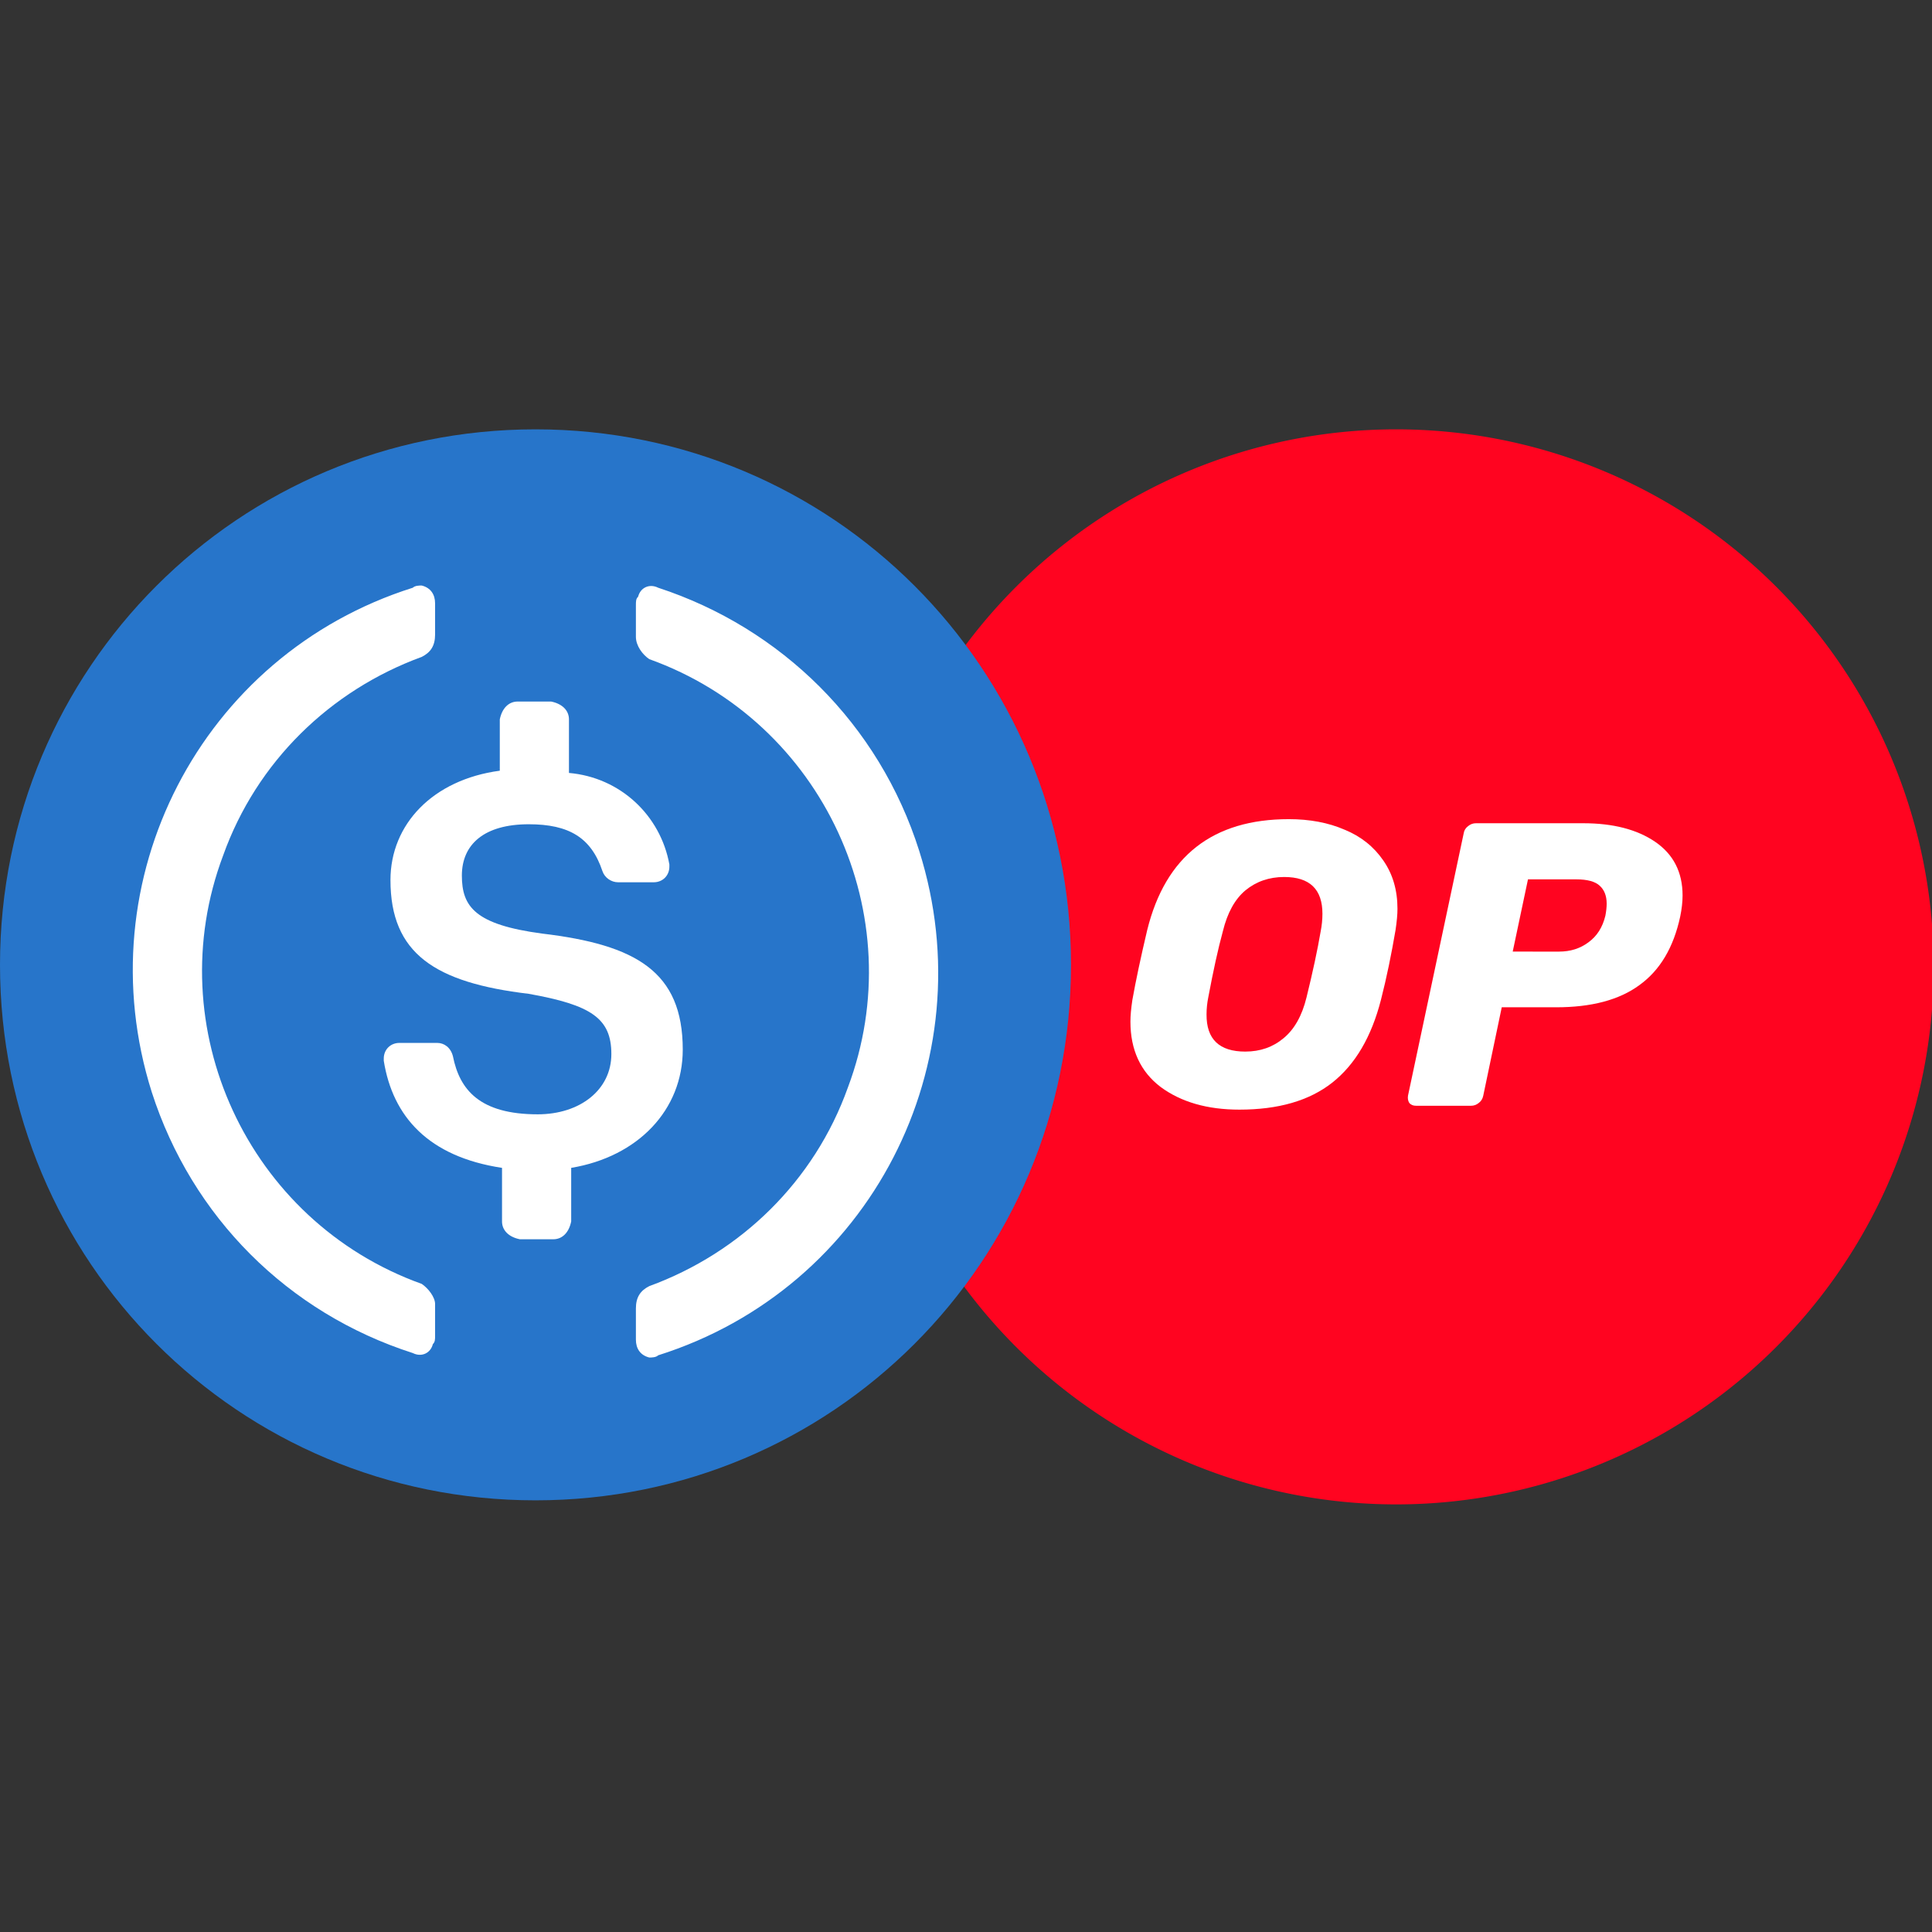<?xml version="1.0" encoding="UTF-8"?>
<svg width="900" height="900" version="1.1" viewBox="0 0 238.12 238.12" xmlns="http://www.w3.org/2000/svg"><rect x="0" y="0" width="238.12" height="238.12" fill="#333333" stroke="none"/><g><g><g transform="matrix(.265 0 0 .265 105.83 52.917)"><path class="st0" d="m500 250a250 250 0 0 1-250 250 250 250 0 0 1-250-250 250 250 0 0 1 250-250 250 250 0 0 1 250 250z" fill="#ff0420"/><path class="st1" d="m177.1 316.4c-14.9 0-27.1-3.5-36.6-10.5-9.4-7.1-14.1-17.3-14.1-30.4 0-2.8 0.3-6.1 0.9-10.1 1.6-9 3.9-19.8 6.9-32.5 8.5-34.4 30.5-51.6 65.9-51.6 9.6 0 18.3 1.6 25.9 4.9 7.6 3.1 13.6 7.9 18 14.3 4.4 6.3 6.6 13.8 6.6 22.5 0 2.6-0.3 5.9-0.9 9.9-1.9 11.1-4.1 22-6.8 32.5-4.4 17.1-11.9 30-22.7 38.5-10.7 8.4-25.1 12.5-43.1 12.5zm2.7-27c7 0 12.9-2.1 17.8-6.2 5-4.1 8.6-10.4 10.7-19 2.9-11.8 5.1-22 6.6-30.8 0.5-2.6 0.8-5.3 0.8-8.1 0-11.4-5.9-17.1-17.8-17.1-7 0-13 2.1-18 6.2-4.9 4.1-8.4 10.4-10.5 19-2.3 8.4-4.5 18.6-6.8 30.8-0.5 2.5-0.8 5.1-0.8 7.9-0.1 11.6 6 17.3 18 17.3z" fill="#fff"/><path class="st1" d="m259.3 314.6c-1.4 0-2.4-0.4-3.2-1.3-0.6-1-0.8-2.1-0.6-3.4l25.9-122c0.2-1.4 0.9-2.5 2.1-3.4 1.1-0.9 2.3-1.3 3.6-1.3h49.9c13.9 0 25 2.9 33.4 8.6 8.5 5.8 12.8 14.1 12.8 25 0 3.1-0.4 6.4-1.1 9.8-3.1 14.4-9.4 25-19 31.9-9.4 6.9-22.3 10.3-38.7 10.3h-25.3l-8.6 41.1c-0.3 1.4-0.9 2.5-2.1 3.4-1.1 0.9-2.3 1.3-3.6 1.3zm66.4-71.7c5.3 0 9.8-1.4 13.7-4.3 4-2.9 6.6-7 7.9-12.4 0.4-2.1 0.6-4 0.6-5.6 0-3.6-1.1-6.4-3.2-8.3-2.1-2-5.8-3-10.9-3h-22.5l-7.1 33.6z" fill="#fff"/></g><g transform="matrix(.066 0 0 .066 0 52.917)"><path d="m1e3 2e3c554.17 0 1e3 -445.83 1e3 -1e3s-445.83-1e3 -1e3 -1e3 -1e3 445.83-1e3 1e3 445.83 1e3 1e3 1e3z" fill="#2775ca"/><path d="m1275 1158.3c0-145.83-87.5-195.83-262.5-216.66-125-16.67-150-50-150-108.34s41.67-95.83 125-95.83c75 0 116.67 25 137.5 87.5 4.17 12.5 16.67 20.83 29.17 20.83h66.66c16.67 0 29.17-12.5 29.17-29.16v-4.17c-16.67-91.67-91.67-162.5-187.5-170.83v-100c0-16.67-12.5-29.17-33.33-33.34h-62.5c-16.67 0-29.17 12.5-33.34 33.34v95.83c-125 16.67-204.16 100-204.16 204.17 0 137.5 83.33 191.66 258.33 212.5 116.67 20.83 154.17 45.83 154.17 112.5s-58.34 112.5-137.5 112.5c-108.34 0-145.84-45.84-158.34-108.34-4.16-16.66-16.66-25-29.16-25h-70.84c-16.66 0-29.16 12.5-29.16 29.17v4.17c16.66 104.16 83.33 179.16 220.83 200v100c0 16.66 12.5 29.16 33.33 33.33h62.5c16.67 0 29.17-12.5 33.34-33.33v-100c125-20.84 208.33-108.34 208.33-220.84z" fill="#fff"/><path d="m787.5 1595.8c-325-116.66-491.67-479.16-370.83-800 62.5-175 200-308.33 370.83-370.83 16.67-8.33 25-20.83 25-41.67v-58.33c0-16.67-8.33-29.17-25-33.33-4.17 0-12.5 0-16.67 4.16-395.83 125-612.5 545.84-487.5 941.67 75 233.33 254.17 412.5 487.5 487.5 16.67 8.33 33.34 0 37.5-16.67 4.17-4.16 4.17-8.33 4.17-16.66v-58.34c0-12.5-12.5-29.16-25-37.5zm441.67-1300c-16.67-8.33-33.34 0-37.5 16.67-4.17 4.17-4.17 8.33-4.17 16.67v58.33c0 16.67 12.5 33.33 25 41.67 325 116.66 491.67 479.16 370.83 800-62.5 175-200 308.33-370.83 370.83-16.67 8.33-25 20.83-25 41.67v58.33c0 16.67 8.33 29.17 25 33.33 4.17 0 12.5 0 16.67-4.16 395.83-125 612.5-545.84 487.5-941.67-75-237.5-258.34-416.67-487.5-491.67z" fill="#fff"/></g></g></g></svg>

